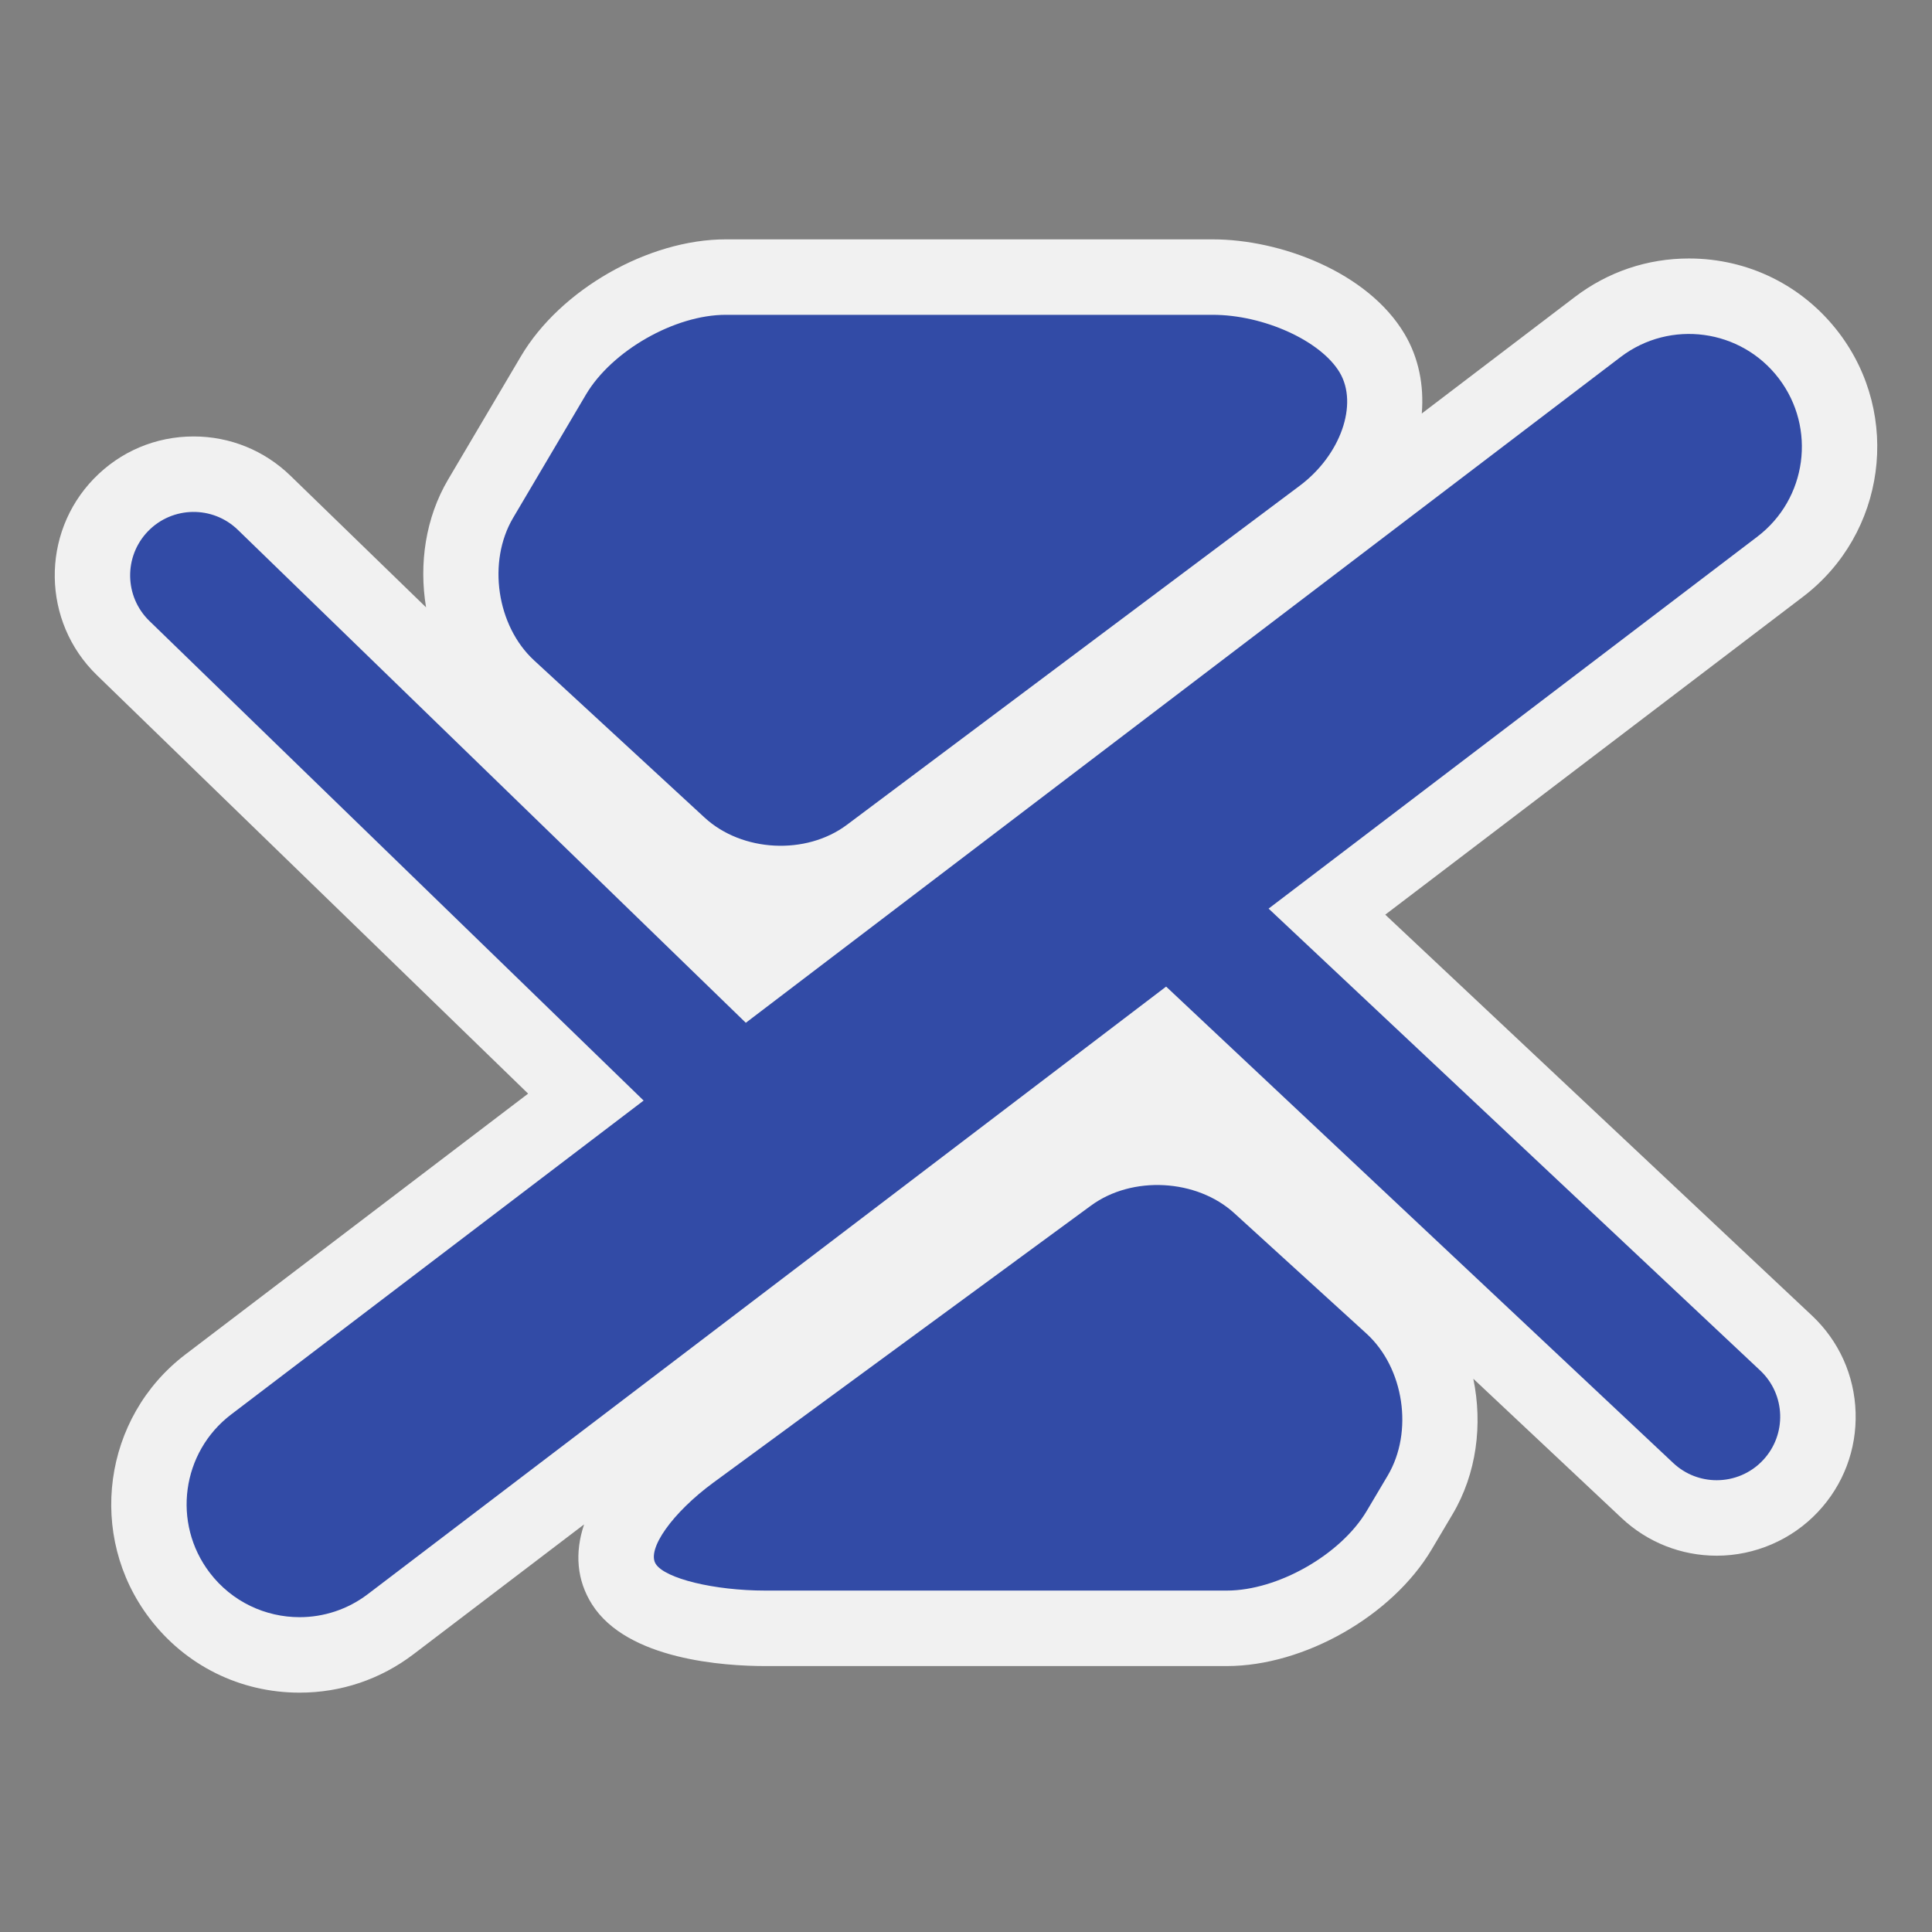 <?xml version="1.0" encoding="utf-8"?>
<!-- (c) mapshakers 2015, Licence: CC0 1.0 Universal, www.mapshakers.com  -->
<!DOCTYPE svg PUBLIC "-//W3C//DTD SVG 1.1//EN" "http://www.w3.org/Graphics/SVG/1.1/DTD/svg11.dtd">
<svg version="1.1" id="cartography" xmlns="http://www.w3.org/2000/svg" xmlns:xlink="http://www.w3.org/1999/xlink" x="0px" y="0px"
	 width="256px" height="256px" viewBox="0 0 256 256" style="enable-background:new 0 0 256 256;" xml:space="preserve">
<rect x="0" y="0" width="256" height="256" fill="#808080" stroke="none"/>
<style type="text/css">
<![CDATA[
	.st0{fill:#324ba6;}
	.st1{fill:#F1F1F1;}
]]>
</style>
<path class="st1" d="M183.554,121.198l55.363-42.133c10.948-8.335,13.075-24.025,4.742-34.975c-4.76-6.254-12.003-9.84-19.87-9.84
	c-5.496,0-10.718,1.761-15.103,5.095L188.394,54.79c0.307-3.724-0.407-7.387-2.287-10.549c-4.896-8.223-16.492-12.525-25.417-12.525
	H96.163c-10.25,0-21.914,6.655-27.131,15.482l-9.649,16.331c-2.991,5.061-3.89,11.16-2.928,16.947L38.478,63.029
	c-3.455-3.351-8.008-5.197-12.822-5.197c-5.021,0-9.713,1.983-13.217,5.591c-7.065,7.288-6.888,18.968,0.395,26.035l57.144,55.454
	l-45.41,34.558c-10.949,8.336-13.076,24.025-4.744,34.97c4.76,6.257,12.002,9.845,19.872,9.845c5.498,0,10.721-1.763,15.103-5.098
	l22.596-17.196c-1.262,3.762-0.971,7.403,1.046,10.588c4.677,7.386,17.616,8.183,22.961,8.183h61.157
	c10.243,0,21.911-6.643,27.143-15.452l2.772-4.672c3.182-5.361,4.006-11.876,2.747-17.948l19.643,18.454
	c3.427,3.221,7.904,4.994,12.607,4.994c5.067,0,9.96-2.116,13.418-5.802c3.369-3.584,5.141-8.266,4.987-13.182
	c-0.152-4.918-2.212-9.481-5.796-12.846L183.554,121.198z"/>
<g>
	<path class="st0" d="M168.096,120.396l64.764-49.287c6.572-5.004,7.846-14.388,2.843-20.962c-5.001-6.57-14.386-7.843-20.959-2.844
		L98.824,135.525L31.515,70.207c-3.334-3.234-8.66-3.155-11.896,0.177c-3.235,3.337-3.155,8.663,0.179,11.898l65.485,63.549
		l-54.657,41.595c-6.572,5.004-7.846,14.387-2.843,20.959c2.942,3.867,7.4,5.899,11.913,5.899c3.158,0,6.34-0.996,9.046-3.056
		l105.775-80.5l67.194,63.127c1.624,1.526,3.692,2.281,5.759,2.281c2.24,0,4.478-0.888,6.131-2.649
		c3.184-3.388,3.019-8.712-0.369-11.892L168.096,120.396z"/>
	<path class="st0" d="M93.36,108.333c4.964,4.577,13.448,5.01,18.853,0.963l60.018-44.941c5.404-4.047,7.781-10.797,5.283-14.999
		c-2.502-4.202-10.07-7.641-16.824-7.641H96.163c-6.752,0-15.086,4.756-18.522,10.569l-9.65,16.331
		c-3.435,5.813-2.184,14.314,2.78,18.891L93.36,108.333z"/>
	<path class="st0" d="M163.544,160.748c-4.991-4.547-13.528-4.999-18.974-1.006l-50.02,36.693
		c-5.444,3.992-8.892,8.852-7.662,10.793c1.23,1.942,7.761,3.532,14.513,3.532h61.157c6.752,0,15.096-4.75,18.543-10.556
		l2.772-4.672c3.446-5.807,2.183-14.276-2.81-18.824L163.544,160.748z"/>
</g>
</svg>

